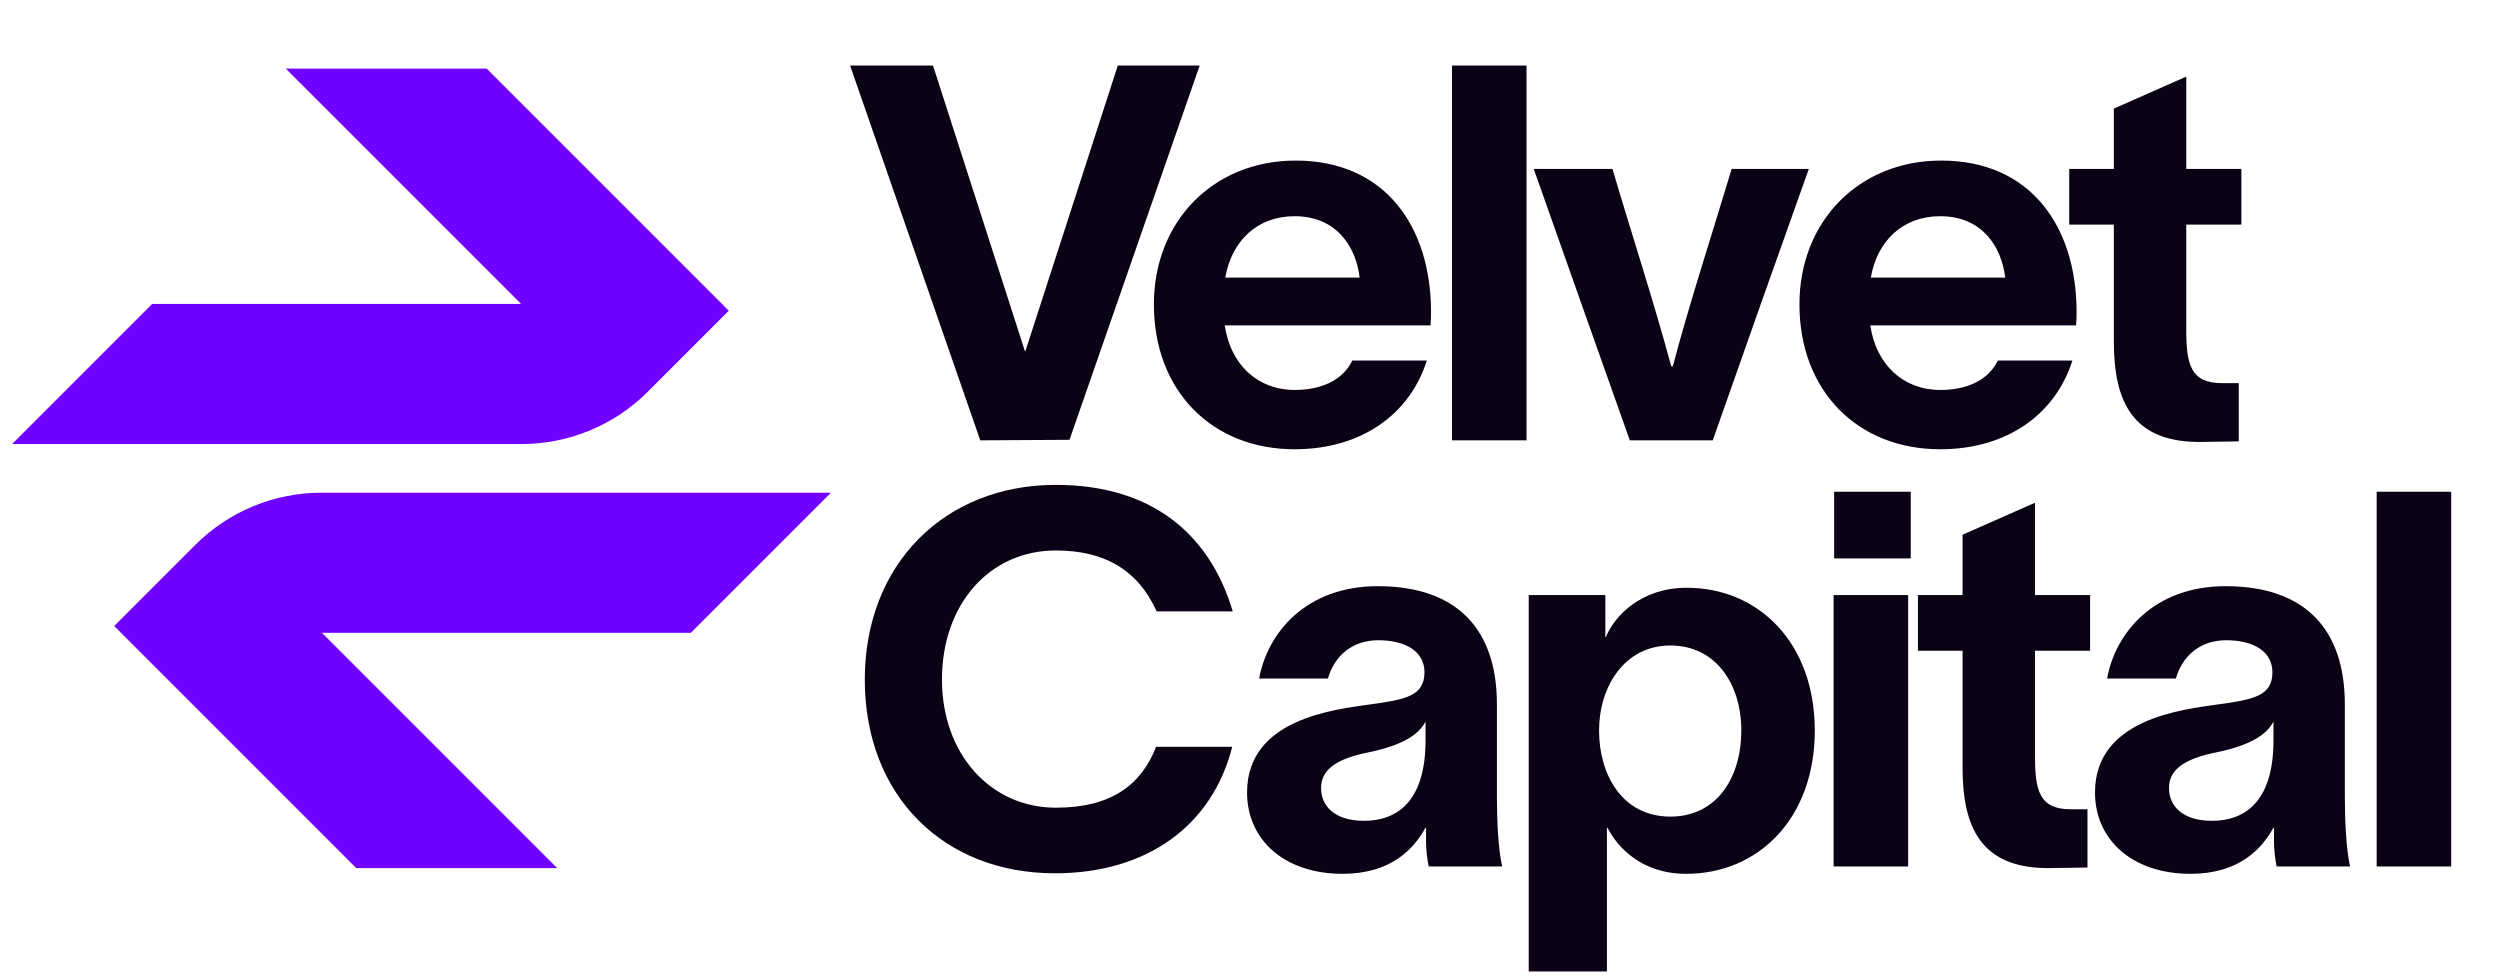 <svg width="176" height="69" viewBox="0 0 176 69" fill="none" xmlns="http://www.w3.org/2000/svg">
<path d="M59.847 4.616L69.011 31L75.293 30.963L84.457 4.616H78.693L72.189 24.718H72.152L65.685 4.616H59.847ZM100.745 21.873C100.708 15.96 97.53 11.304 91.211 11.304C85.446 11.304 81.234 15.554 81.234 21.429C81.234 27.526 85.335 31.628 91.137 31.628C95.904 31.628 99.267 29.115 100.449 25.383H95.202C94.5 26.824 92.948 27.453 91.137 27.453C88.55 27.453 86.629 25.679 86.222 22.907H100.708C100.745 22.501 100.745 22.094 100.745 21.873ZM86.259 19.545C86.703 16.958 88.513 15.221 91.137 15.221C94.093 15.221 95.46 17.364 95.719 19.545H86.259ZM102.22 4.616V31H107.468V4.616H102.22ZM107.976 11.895C110.231 18.251 112.485 24.681 114.739 31H120.577C122.831 24.57 125.049 18.325 127.34 11.895H121.908C120.393 16.921 118.804 21.799 117.769 25.79H117.658C116.365 21.023 114.924 16.662 113.519 11.895H107.976ZM146.192 21.873C146.155 15.96 142.977 11.304 136.658 11.304C130.894 11.304 126.681 15.554 126.681 21.429C126.681 27.526 130.783 31.628 136.585 31.628C141.351 31.628 144.714 29.115 145.897 25.383H140.649C139.947 26.824 138.395 27.453 136.585 27.453C133.998 27.453 132.076 25.679 131.67 22.907H146.155C146.192 22.501 146.192 22.094 146.192 21.873ZM131.707 19.545C132.15 16.958 133.961 15.221 136.585 15.221C139.541 15.221 140.908 17.364 141.167 19.545H131.707ZM157.793 15.812V11.895H153.913V5.392L148.814 7.646V11.895H145.673V15.812H148.814V24.016C148.814 28.155 150.033 31.222 155.096 31.111L157.608 31.074V26.972H156.426C154.209 26.972 153.913 25.642 153.913 23.203V15.812H157.793ZM86.749 52.575H81.39C80.319 55.309 78.175 56.861 74.332 56.861C69.713 56.861 66.314 53.055 66.314 47.845C66.314 42.524 69.676 38.754 74.332 38.754C77.621 38.754 80.06 40.011 81.427 43.041H86.785C85.123 37.461 80.947 34.135 74.332 34.135C66.498 34.135 60.882 39.715 60.882 47.845C60.882 56.048 66.461 61.48 74.258 61.48C80.762 61.48 85.344 58.118 86.749 52.575ZM105.383 56.085V49.582C105.383 44.334 102.611 41.267 96.995 41.267C91.969 41.267 89.234 44.519 88.643 47.771H93.484C93.964 46.108 95.258 45.073 97.031 45.073C98.99 45.073 100.283 45.886 100.283 47.328C100.283 48.99 98.953 49.249 96.514 49.582C93.891 49.951 87.793 50.616 87.793 55.79C87.793 59.152 90.454 61.517 94.519 61.517C97.881 61.517 99.507 59.818 100.357 58.266H100.394V59.3C100.394 59.781 100.468 60.446 100.579 61H105.752C105.457 59.707 105.383 57.563 105.383 56.085ZM100.357 52.131C100.357 56.492 98.288 57.785 96.034 57.785C93.927 57.785 93.004 56.714 93.004 55.494C93.004 54.238 93.964 53.425 96.44 52.944C98.879 52.427 99.914 51.651 100.357 50.801V52.131ZM118.745 41.378C115.53 41.378 113.645 43.373 113.054 44.852H113.017V41.895H107.622V68.391H113.128V58.266H113.165C113.83 59.596 115.53 61.517 118.708 61.517C123.77 61.517 127.761 57.637 127.761 51.429C127.761 45.258 123.807 41.378 118.745 41.378ZM117.599 57.489C114.2 57.489 112.574 54.533 112.574 51.429C112.574 48.362 114.347 45.443 117.599 45.443C120.777 45.443 122.588 48.14 122.588 51.429C122.588 54.755 120.851 57.489 117.599 57.489ZM134.518 39.309V34.616H129.123V39.309H134.518ZM129.086 61H134.334V41.895H129.086V61ZM147.143 45.812V41.895H143.263V35.392L138.164 37.646V41.895H135.023V45.812H138.164V54.016C138.164 58.155 139.383 61.222 144.446 61.111L146.958 61.074V56.972H145.776C143.559 56.972 143.263 55.642 143.263 53.203V45.812H147.143ZM165.077 56.085V49.582C165.077 44.334 162.306 41.267 156.689 41.267C151.664 41.267 148.929 44.519 148.338 47.771H153.179C153.659 46.108 154.952 45.073 156.726 45.073C158.685 45.073 159.978 45.886 159.978 47.328C159.978 48.99 158.648 49.249 156.209 49.582C153.585 49.951 147.488 50.616 147.488 55.79C147.488 59.152 150.149 61.517 154.213 61.517C157.576 61.517 159.202 59.818 160.052 58.266H160.089V59.3C160.089 59.781 160.163 60.446 160.274 61H165.447C165.151 59.707 165.077 57.563 165.077 56.085ZM160.052 52.131C160.052 56.492 157.983 57.785 155.728 57.785C153.622 57.785 152.698 56.714 152.698 55.494C152.698 54.238 153.659 53.425 156.135 52.944C158.574 52.427 159.608 51.651 160.052 50.801V52.131ZM167.317 34.616V61H172.564V34.616H167.317Z" fill="#0B0216"/>
<path d="M57.514 35.332L57.921 34.925H57.346H22.622C19.356 34.925 16.223 36.223 13.913 38.533L8.543 43.904L8.374 44.072L8.543 44.24L25.111 60.809L25.181 60.878H25.279H38.079H38.654L38.248 60.472L22.086 44.31H48.438H48.536L48.606 44.24L57.514 35.332Z" fill="#7000FF" stroke="#7000FF" stroke-width="0.476"/>
<path d="M1.832 30.614L1.425 31.021H2H36.724C39.99 31.021 43.123 29.724 45.432 27.414L50.803 22.043L50.971 21.875L50.803 21.706L34.235 5.138L34.165 5.068H34.066H21.267H20.692L21.098 5.475L37.26 21.636H10.908H10.809L10.74 21.706L1.832 30.614Z" fill="#7000FF" stroke="#7000FF" stroke-width="0.476"/>
</svg>
